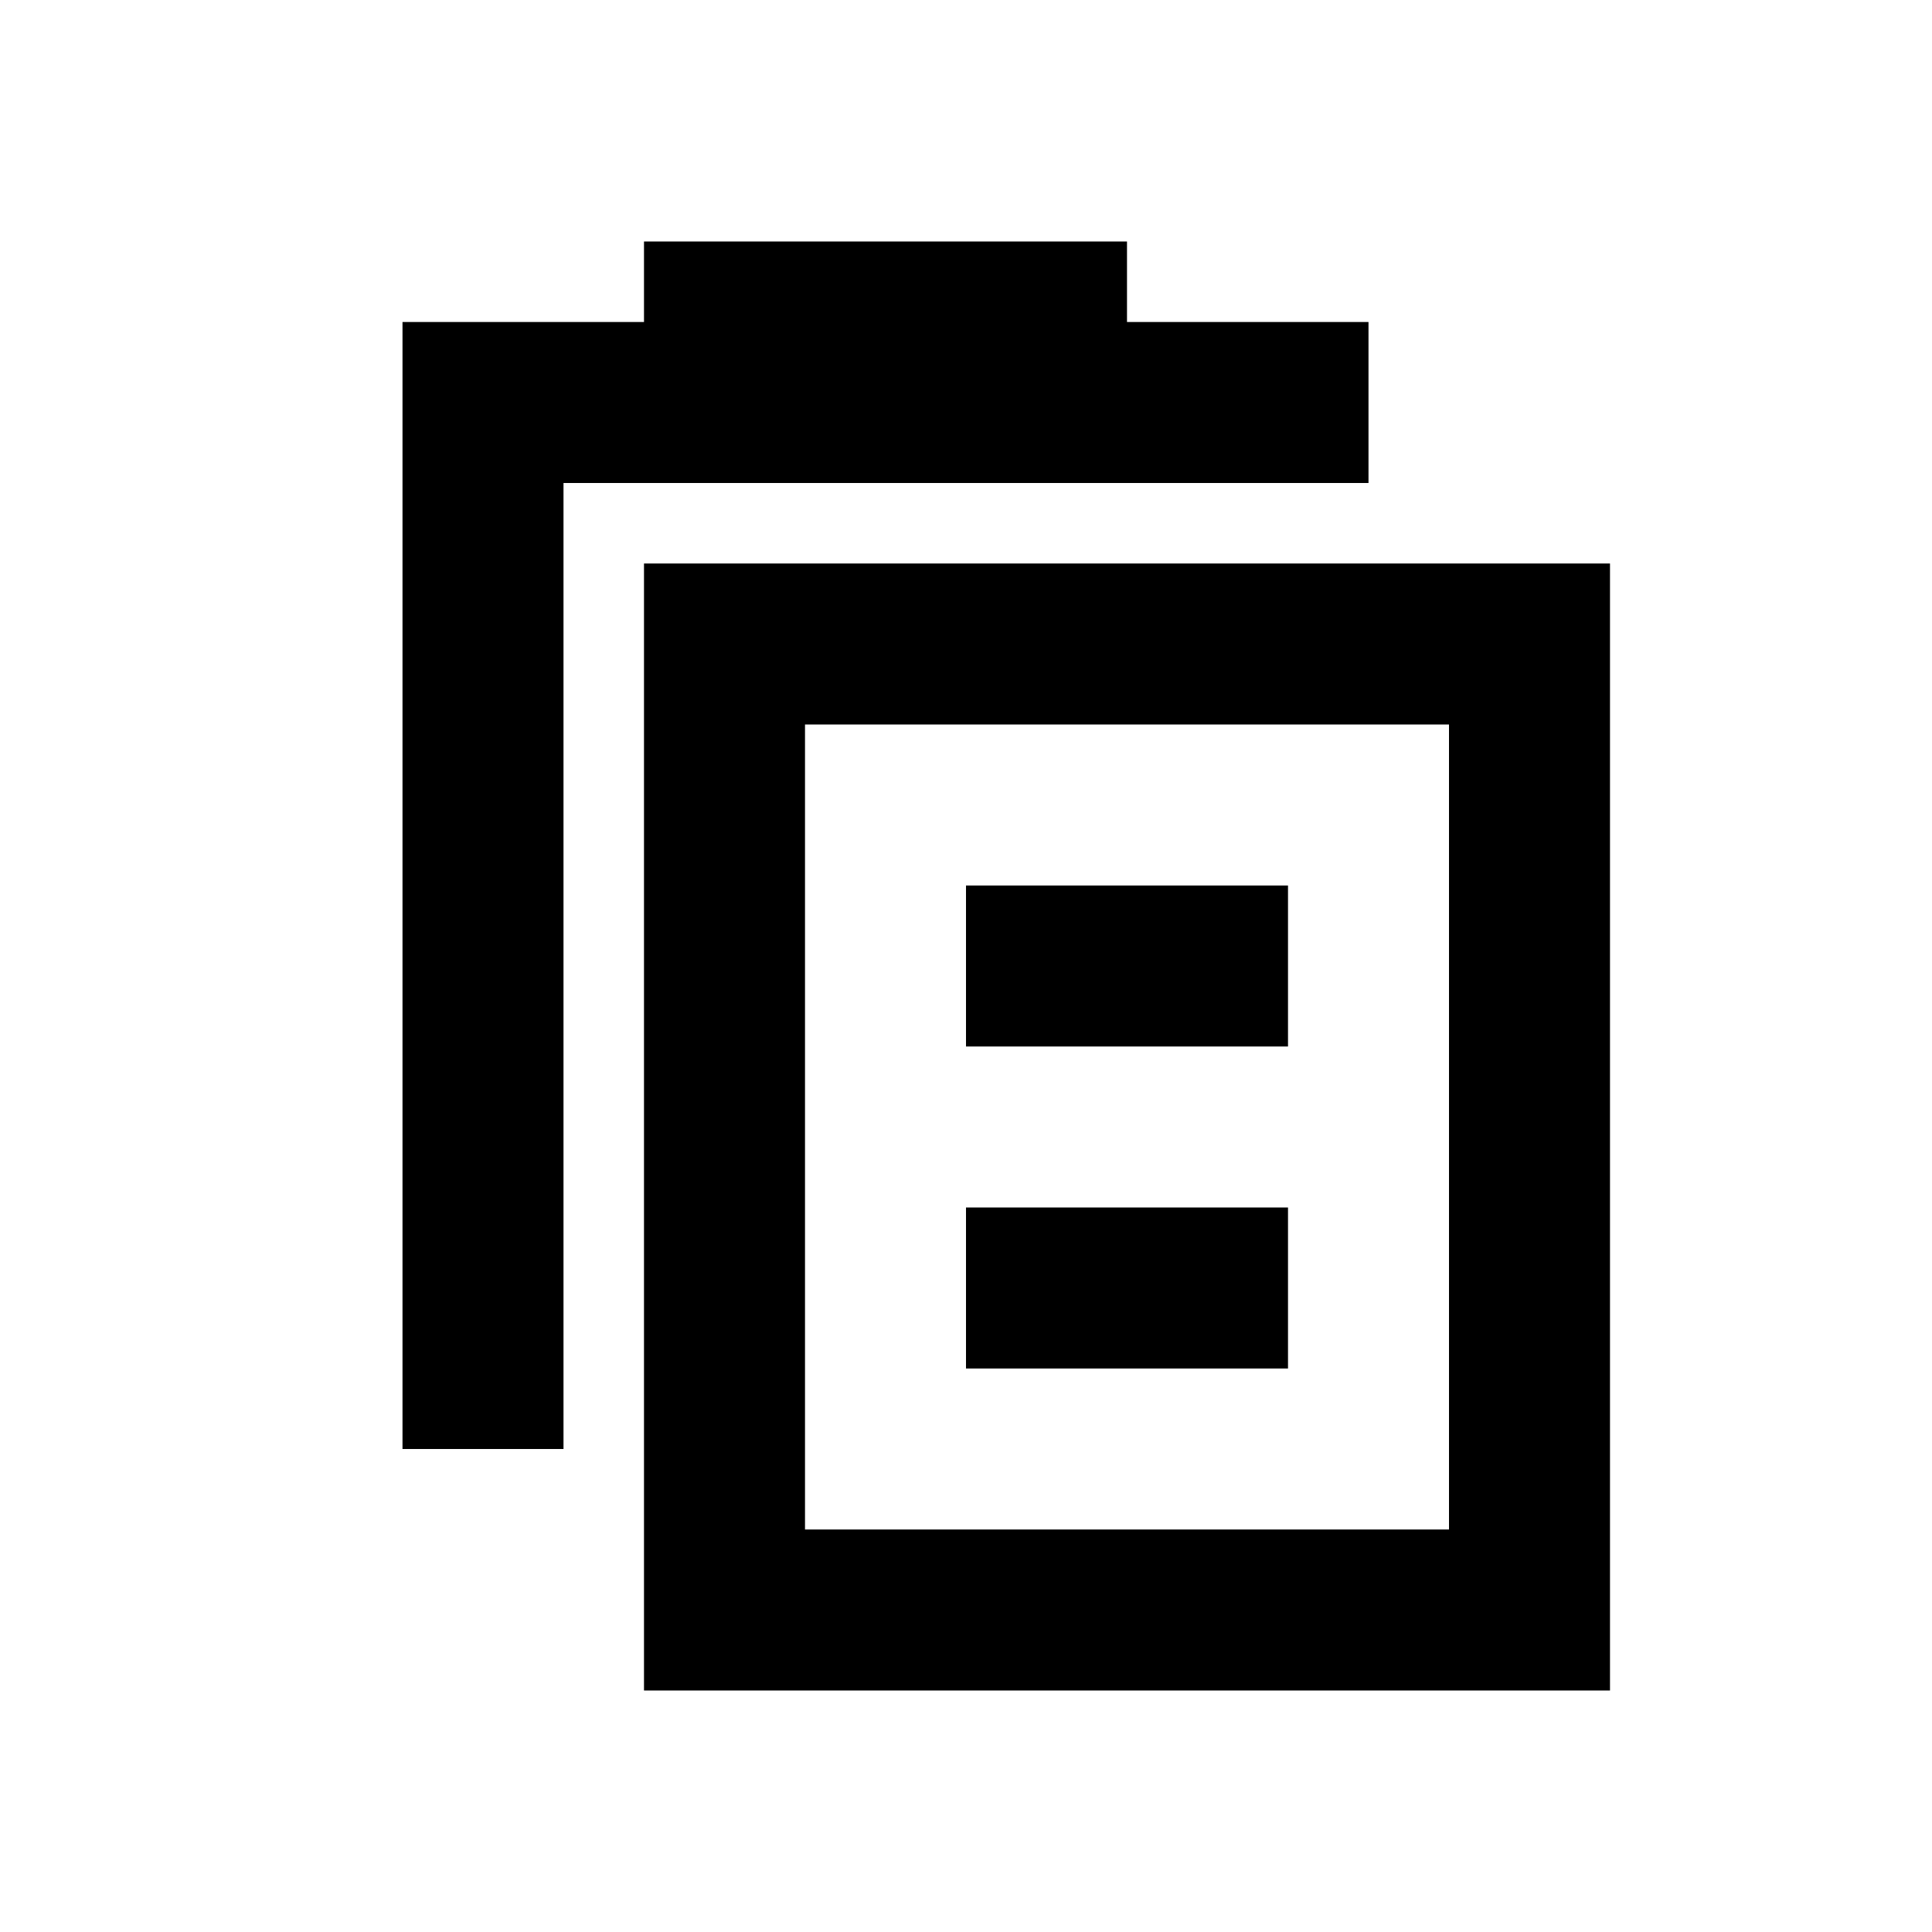 <?xml version="1.0" encoding="UTF-8"?>
<svg width="24px" height="24px" viewBox="0 0 24 24" version="1.1" xmlns="http://www.w3.org/2000/svg" xmlns:xlink="http://www.w3.org/1999/xlink">
    <!-- Generator: Sketch 61 (89581) - https://sketch.com -->
    <title>SVG/White/black/document/paste</title>
    <desc>Created with Sketch.</desc>
    <g id="black/document/paste" stroke="none" stroke-width="1" fill="none" fill-rule="evenodd">
        <rect id="Boundary" fill-opacity="0" fill="#FFFFFF" x="0" y="0" width="24" height="24"></rect>
        <path d="M20,7 L20,21 L8,21 L8,7 L20,7 Z M18,9 L10,9 L10,19 L18,19 L18,9 Z M8,4 L8,3 L14,3 L14,4 L17,4 L17,6 L7,6 L7,18 L5,18 L5,4 L8,4 Z M16,15 L16,17 L12,17 L12,15 L16,15 Z M16,11 L16,13 L12,13 L12,11 L16,11 Z" id="Shape" fill="#000000" fill-rule="nonzero"></path>
    </g>
</svg>